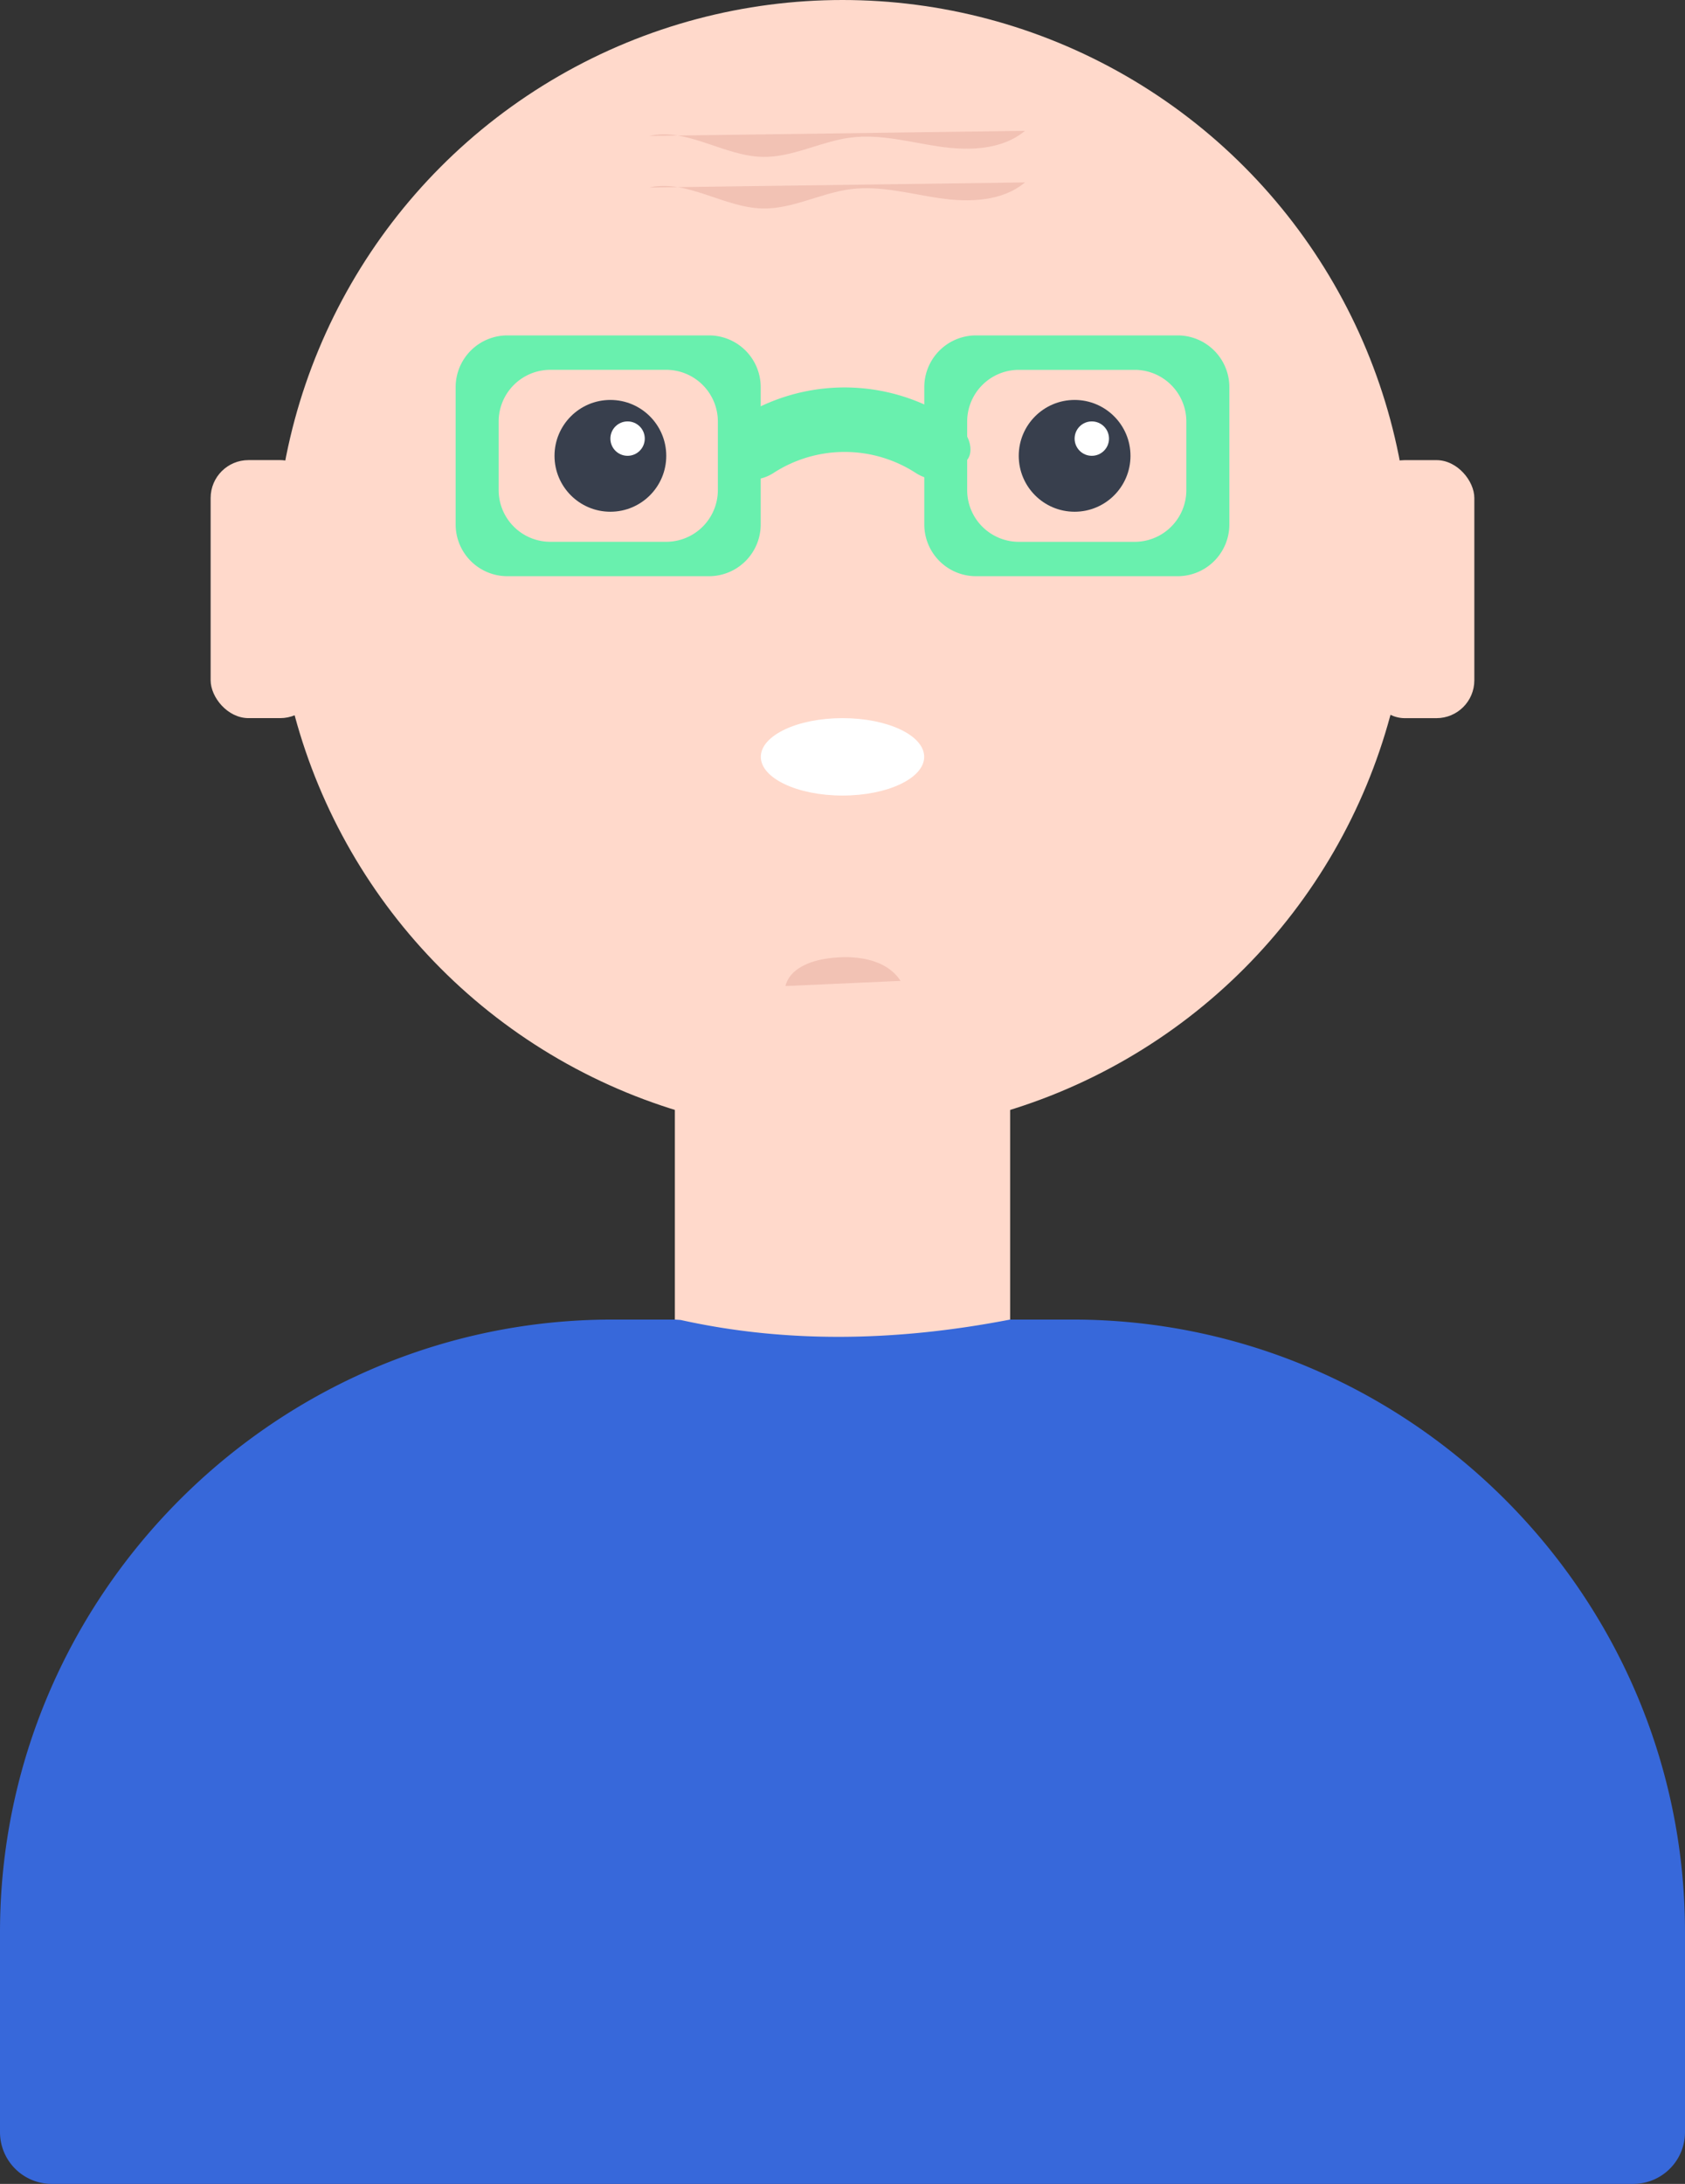 <svg id="b368505d-30f3-440a-8098-d31d5babc981" data-name="Layer 1" xmlns="http://www.w3.org/2000/svg" width="534.14" height="692" viewBox="0 0 534.14 692"><rect x="0" y="0" width="534.14" height="692" fill="#333333" stroke="none"/><circle id="a334b1ca-40a8-46da-b3aa-ee84e59d0f08" data-name="319da30a-b754-4c25-967a-210e088b184d" cx="267.07" cy="179.86" r="179.86" fill="#ffd9cb"/><path d="M625.89,343.82c0,6.77-11.59,12.26-25.89,12.26s-25.89-5.49-25.89-12.26S585.7,331.55,600,331.55,625.89,337,625.89,343.82Z" transform="translate(-332.93 -104)" fill="#fff"/><circle cx="193.49" cy="144.44" r="17.71" fill="#383f4d"/><circle cx="340.65" cy="144.44" r="17.71" fill="#383f4d"/><circle cx="198.94" cy="138.98" r="5.45" fill="#fff"/><circle cx="346.1" cy="138.98" r="5.45" fill="#fff"/><path d="M706.28,210.28h-64a16.4,16.4,0,0,0-16.35,16.35v43.6a16.4,16.4,0,0,0,16.35,16.35h64a16.4,16.4,0,0,0,16.35-16.35v-43.6A16.4,16.4,0,0,0,706.28,210.28ZM709,259.34a16.4,16.4,0,0,1-16.35,16.35H655.87a16.4,16.4,0,0,1-16.35-16.35v-21.8a16.4,16.4,0,0,1,16.35-16.35h36.79A16.4,16.4,0,0,1,709,237.53Z" transform="translate(-332.93 -104)" fill="#69f0ae"/><path d="M477.37,226.63v43.6a16.4,16.4,0,0,0,16.35,16.35h64a16.4,16.4,0,0,0,16.35-16.35v-43.6a16.4,16.4,0,0,0-16.35-16.35h-64A16.4,16.4,0,0,0,477.37,226.63ZM491,237.53a16.4,16.4,0,0,1,16.35-16.35h36.79a16.4,16.4,0,0,1,16.35,16.35v21.8a16.4,16.4,0,0,1-16.35,16.35h-36.8A16.4,16.4,0,0,1,491,259.34Z" transform="translate(-332.93 -104)" fill="#69f0ae"/><path d="M623.31,253.92a41.48,41.48,0,0,0-45.26,0c-3.78,2.42-8.93,2.93-12,.11l-3.85-3.85c-3-2.78-1.31-9.51,4.65-13.39a62,62,0,0,1,67.59,0c6,3.88,7.68,10.62,4.65,13.39L635.28,254C632.25,256.84,627.1,256.34,623.31,253.92Z" transform="translate(-332.93 -104)" fill="#69f0ae"/><path d="M581.91,416.44c1.36-5.54,7.84-8,13.5-8.76,8.4-1.17,18.36,0,23,7.13" transform="translate(-332.93 -104)" fill="#bf655b" opacity="0.2" style="isolation:isolate"/><rect x="433.3" y="145.8" width="34.06" height="81.76" rx="12" fill="#ffd9cb"/><rect x="66.77" y="145.79" width="34.06" height="81.76" rx="12" fill="#ffd9cb"/><path d="M546.69,544.249,653.14,544.12V448.74a16.4,16.4,0,0,0-16.35-16.35h-73.58a16.4,16.4,0,0,0-16.35,16.35v95.38" transform="translate(-332.93 -104)" fill="#ffd9cb"/><path d="M538.74,147.07c12-2.69,23.59,6.36,35.87,6.64,9.59.22,18.5-4.92,28-6.12s18.78,1.5,28.15,2.86,19.82,1.07,27.1-5" transform="translate(-332.93 -104)" fill="#bf655b" opacity="0.2" style="isolation:isolate"/><path d="M538.74,163.42c12-2.69,23.59,6.36,35.87,6.64,9.59.22,18.5-4.92,28-6.12s18.78,1.5,28.15,2.86,19.82,1.07,27.1-5" transform="translate(-332.93 -104)" fill="#bf655b" opacity="0.2" style="isolation:isolate"/><path d="M546.69,544.249" transform="translate(-332.93 -104)" fill="#ffd9cb"/><path d="M546.86,522.12H527.09c-106.79,0-194.16,87.37-194.16,194.16v63.37A16.4,16.4,0,0,0,349.28,796H850.72a16.4,16.4,0,0,0,16.35-16.35V716.28C867.07,609.49,779.7,522.12,672.91,522.12l-19.77,0c-37.026,7.187-71.886,7.37-104.45.129" transform="translate(-332.93 -104)" fill="#3768da"/></svg>